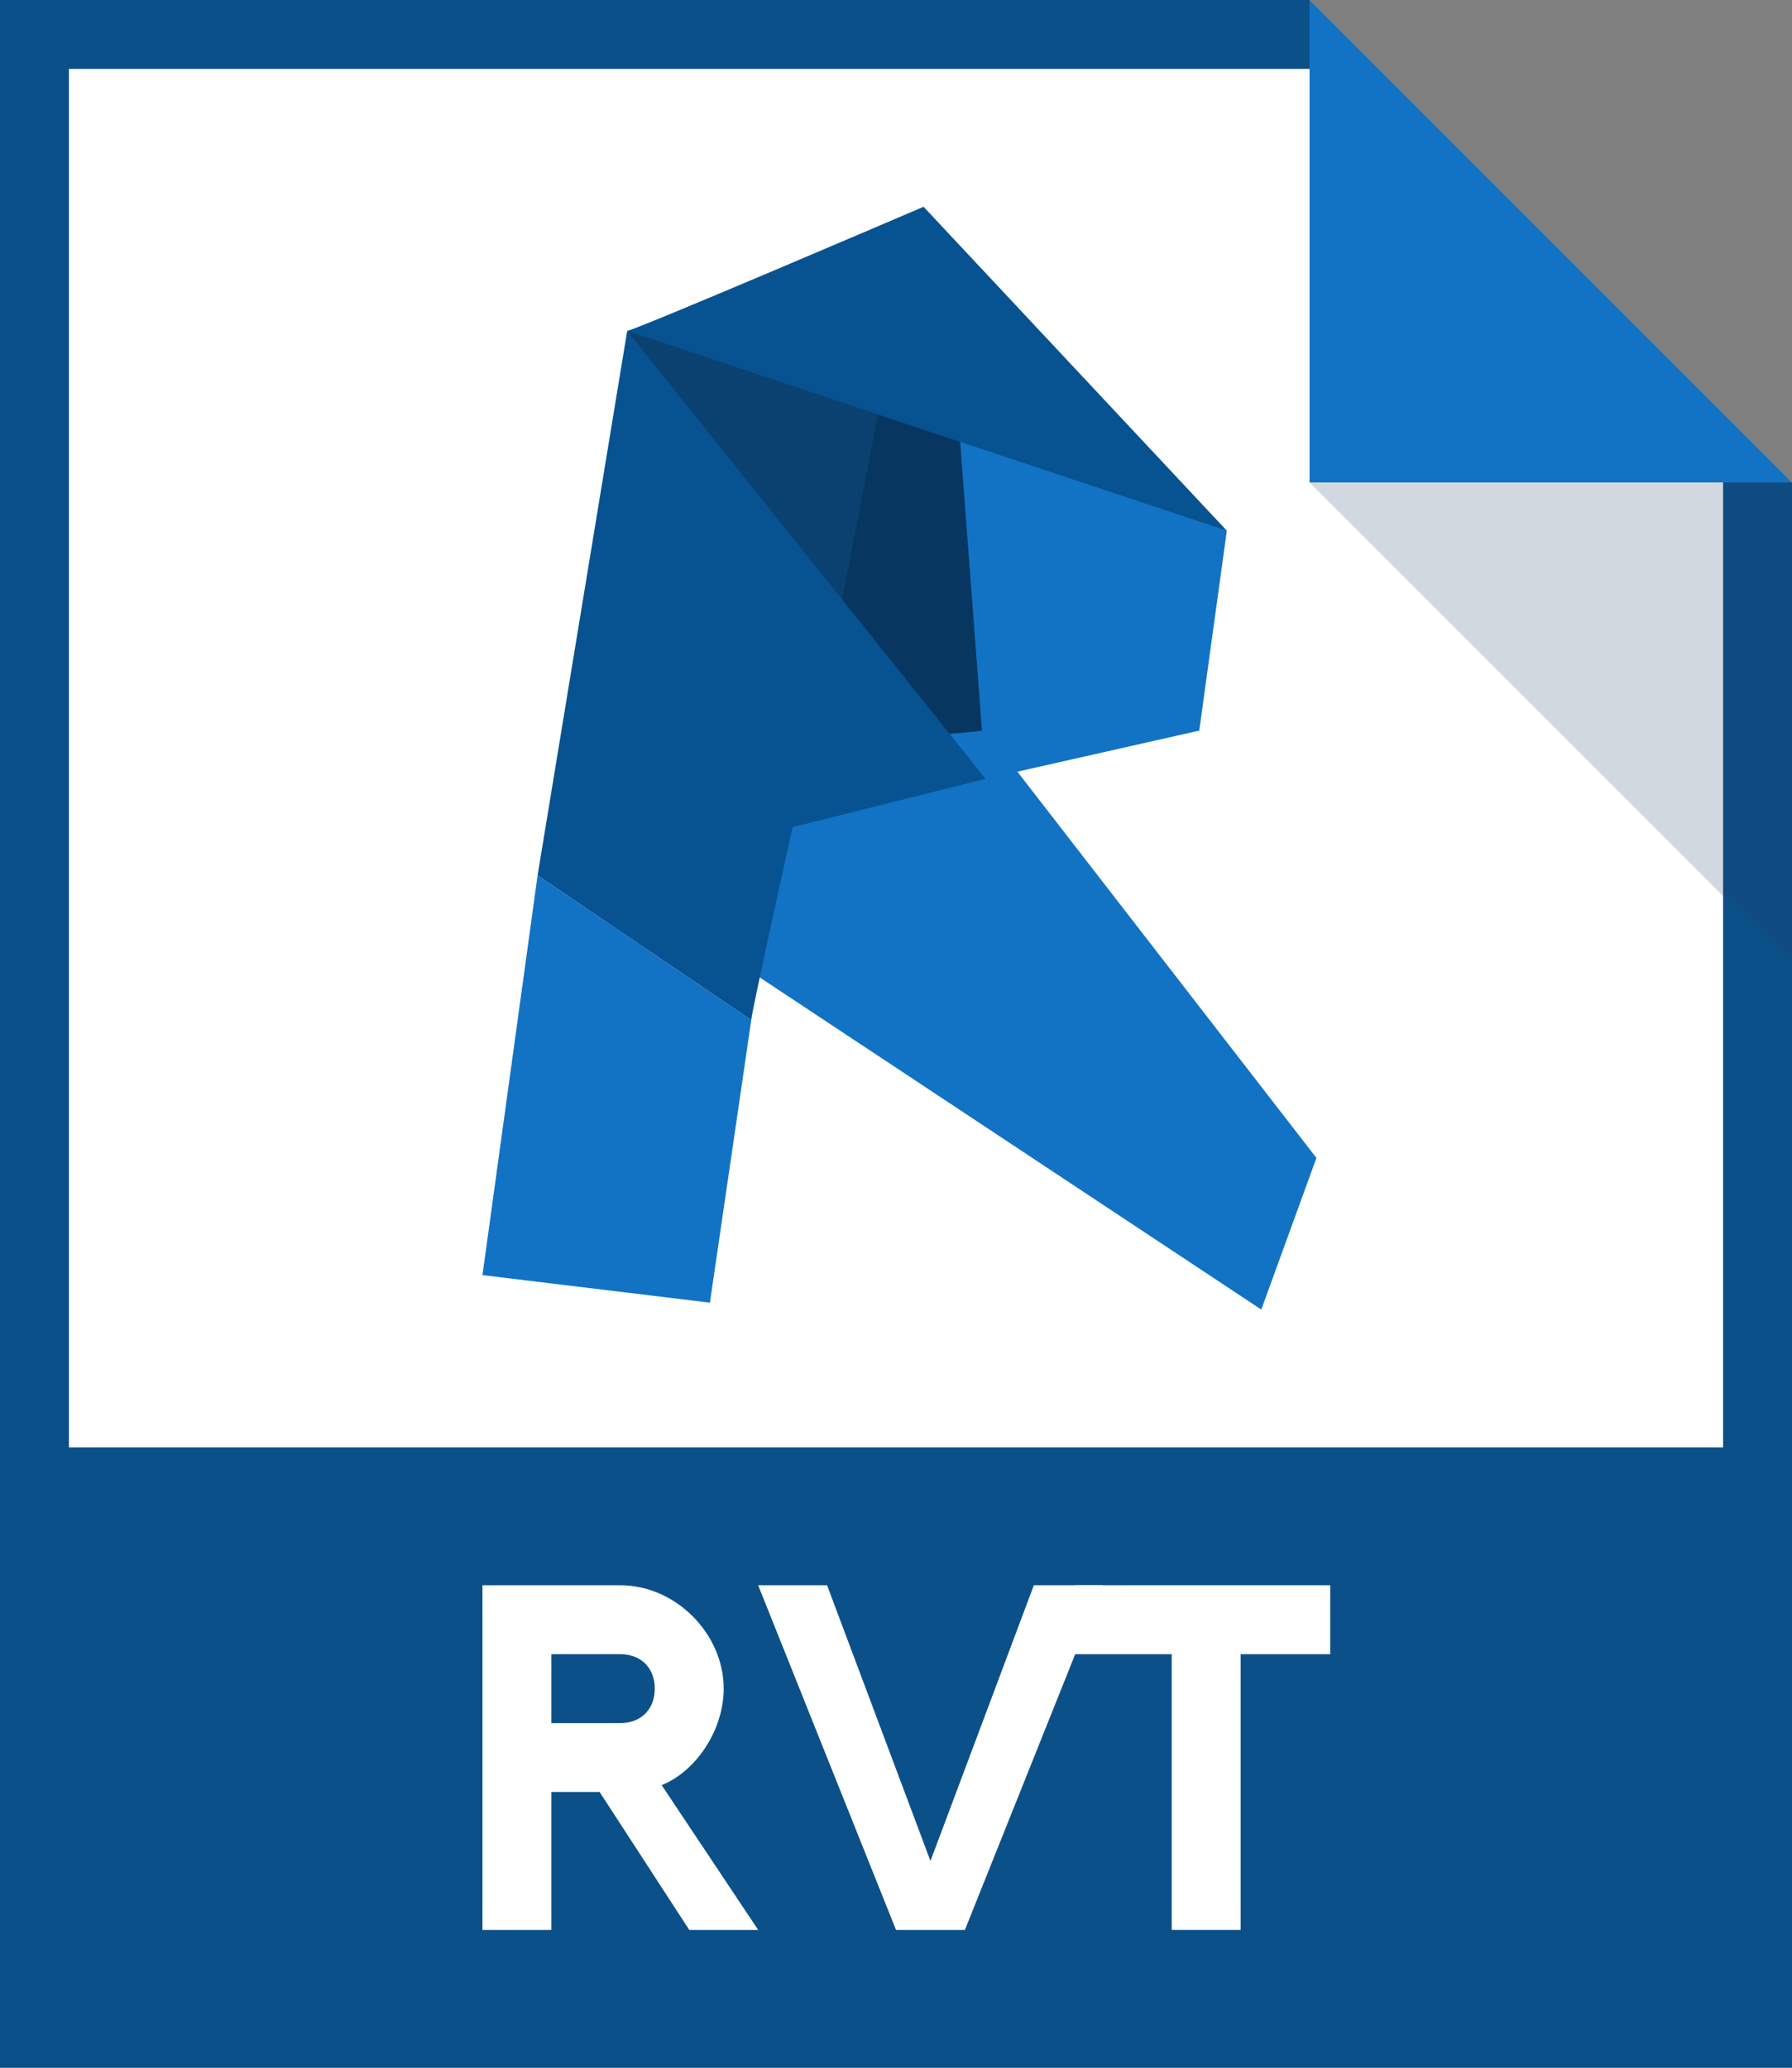 <?xml version="1.0" encoding="utf-8"?>
<!-- Generator: Adobe Illustrator 18.1.1, SVG Export Plug-In . SVG Version: 6.00 Build 0)  -->
<!DOCTYPE svg PUBLIC "-//W3C//DTD SVG 1.1//EN" "http://www.w3.org/Graphics/SVG/1.1/DTD/svg11.dtd">
<svg version="1.1" id="assets" xmlns="http://www.w3.org/2000/svg" xmlns:xlink="http://www.w3.org/1999/xlink" x="0px" y="0px"
	 width="26px" height="30px" viewBox="0 0 26 30" enable-background="new 0 0 26 30" xml:space="preserve">
<rect x="0" y="0" width="26" height="30" fill="#808080" stroke="none"/>
<g>
	<g>
		<path id="foldedCorner_183_" fill="#1273C5" d="M19,0l7,7h-7V0z"/>
		<path id="background_183_" fill="#0C5089" d="M0,0v30h26V7h-7V0H0z"/>
		<path id="white_152_" fill="#FFFFFF" d="M1,1v20h24V7h-6V1H1z"/>
		<path id="shadow_172_" opacity="0.2" fill="#1B3F63" enable-background="new    " d="M26,14l-7-7h7V14z"/>
	</g>
	<g>
		<path fill="#FFFFFF" d="M8,24h1c0.3,0,0.5,0.2,0.5,0.5S9.3,25,9,25H8V24z M7,23v5h1v-2h0.7l1.3,2h1l-1.4-2.1
			c0.5-0.2,0.9-0.8,0.9-1.4c0-0.8-0.7-1.5-1.5-1.5H7z"/>
		<path fill="#FFFFFF" d="M18,24h1.3v-1h-3.7v1H17v4h1V24z"/>
		<path fill="#FFFFFF" d="M14,28l2-5h-1l-1.5,4L12,23h-1l2,5H14z"/>
	</g>
	<g>
		<path fill="#073761" d="M12.5,5.8c0.1,0,1.6,0.5,1.6,0.5l0.2,4.9L11.7,9L12.5,5.8z"/>
		<polygon fill="#1273C5" points="10.3,18.9 7,18.5 7.8,12.7 10.9,14.8 		"/>
		<polygon fill="#1273C5" points="10.9,14.1 18.3,19 19.1,16.8 14.3,10.6 11,10.9 		"/>
		<polygon fill="#1273C5" points="17.8,7.7 17.4,10.6 14.3,11.3 13.9,6 		"/>
		<polygon fill="#0A4170" points="9.1,4.8 12.8,5.7 12.1,9.3 		"/>
		<path fill="#075291" d="M10.9,14.8c0-0.1,0.6-2.8,0.6-2.8l2.8-0.7L9.1,4.8l-1.3,7.9L10.9,14.8z"/>
		<path fill="#075291" d="M9.1,4.8C9.2,4.8,13.4,3,13.4,3l4.4,4.7L9.1,4.8z"/>
	</g>
</g>
</svg>
